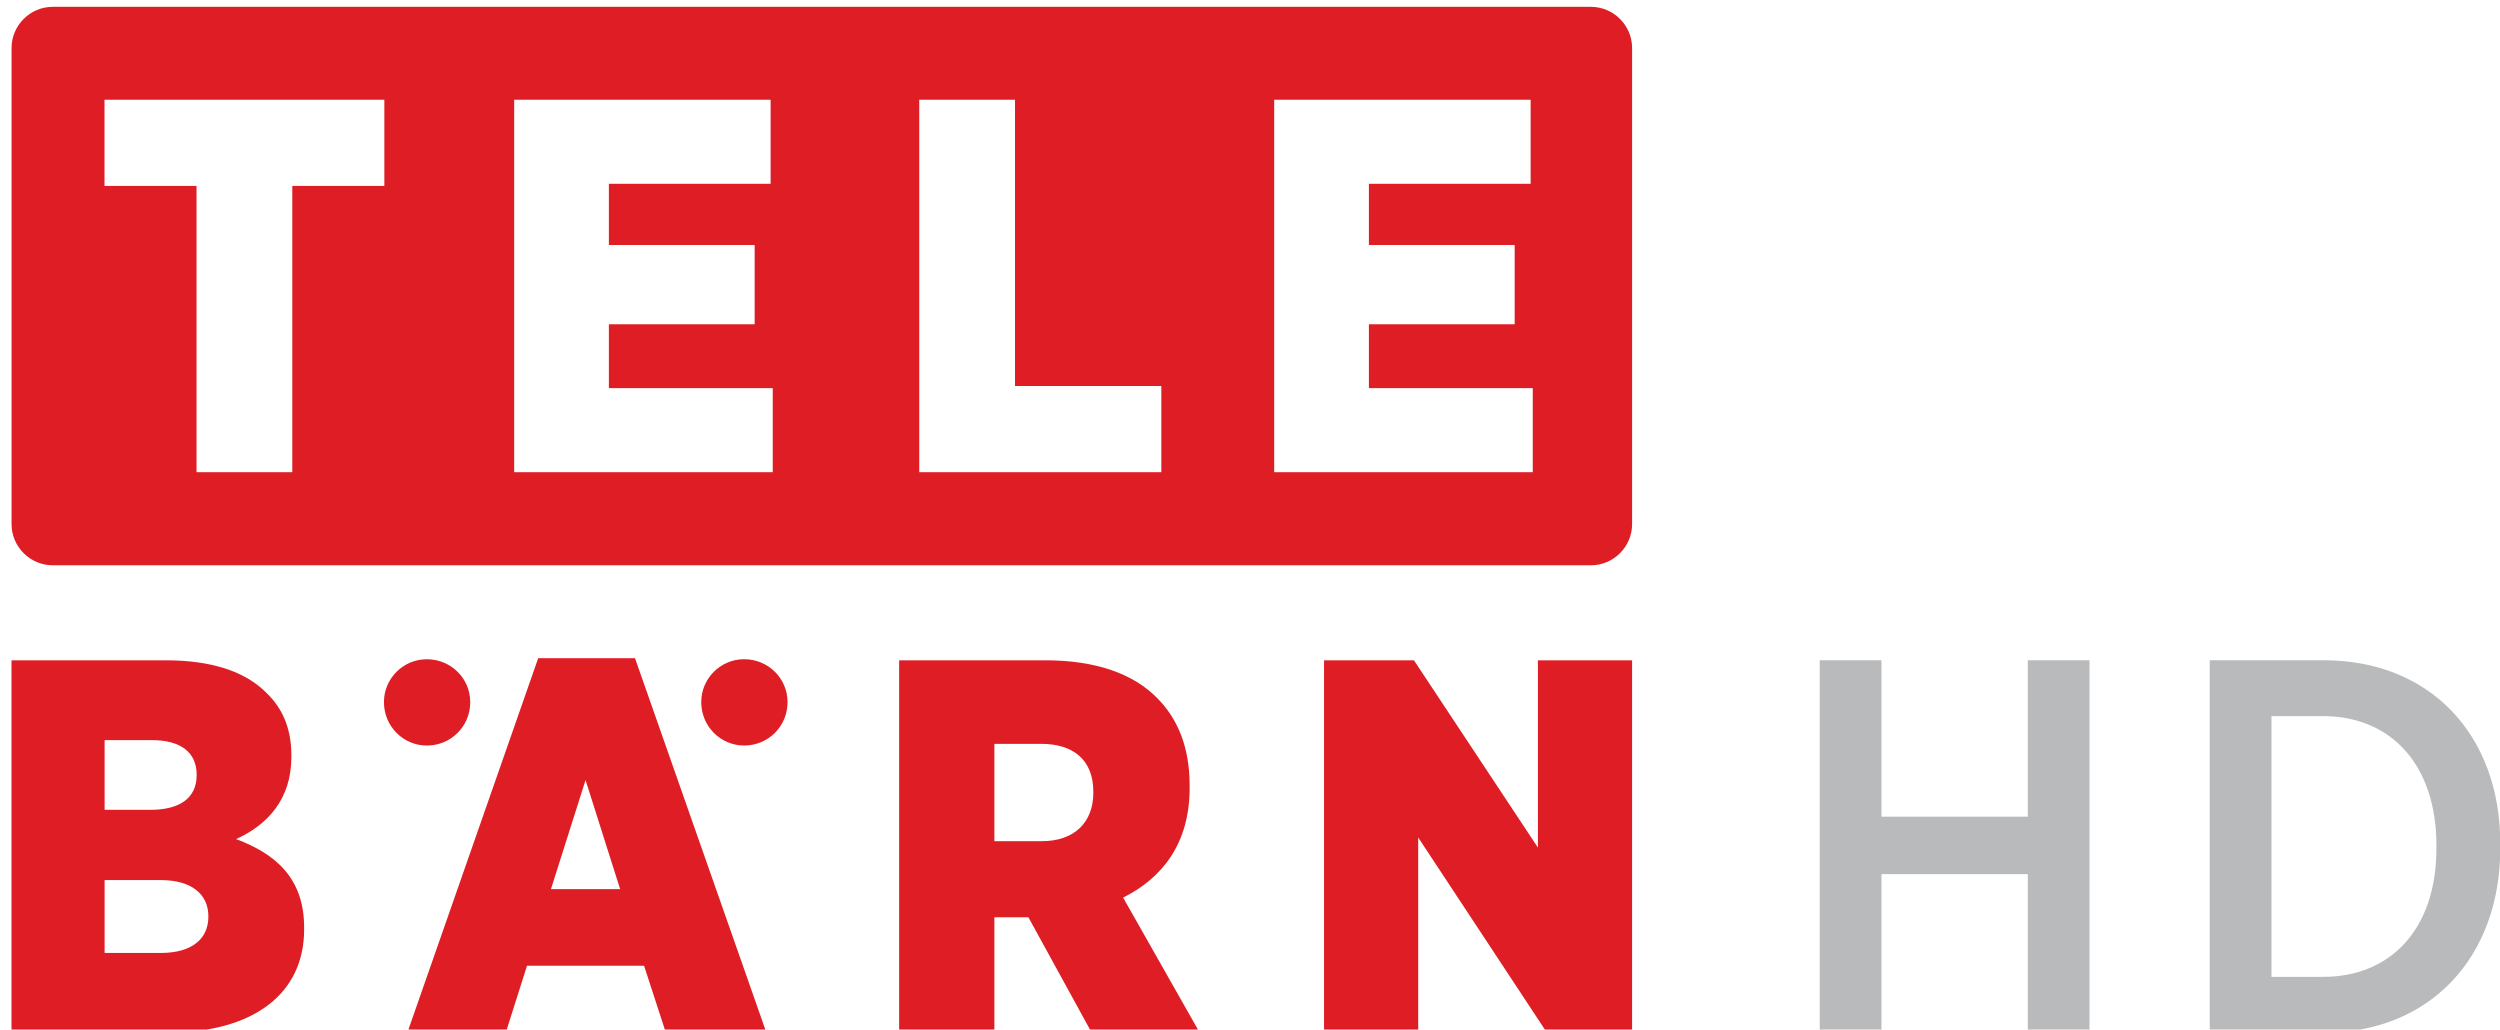 <svg width="800" height="329.46" version="1.1" viewBox="0 0 800 329.46" xml:space="preserve" xmlns="http://www.w3.org/2000/svg"><defs><clipPath id="clipPath1270"><path d="m352.8 756.83h20.268v14.173h-20.268z"/></clipPath></defs><g transform="matrix(1.333 0 0 -1.333 -0 329.46)"><g transform="matrix(33.421 0 0 33.421 -11833 -25414)"><g clip-path="url(#clipPath1270)"><g transform="matrix(.037 0 0 -.037 376.19 753.36)"><g transform="translate(-557.69 -212.71)"><path d="m0 0c0 4.441-3.408 7.023-9.193 7.023h-10.948v-14.15h10.845c6.094 0 9.296 2.789 9.296 7.024zm-20.141-34.291h9.193c5.577 0 8.675 2.375 8.675 6.713v0.103c0 4.442-3.304 6.714-8.985 6.714h-8.883zm25.512 19.211c5.99-2.686 10.742-7.644 10.742-15.906v-0.413c0-5.165-1.756-9.09-4.752-11.982-4.234-4.338-10.948-6.404-19.624-6.404h-29.953v72.301h30.057c17.042 0 26.751-7.643 26.751-20.037v-0.414c0-9.502-5.475-14.253-13.221-17.145" fill="#de1d25"/></g></g><g transform="matrix(.037 0 0 -.037 376.19 753.36)"><g transform="translate(-491.18 -218.08)"><path d="m0 0 6.714-21.174 6.712 21.174zm-2.48-44.827-25.408 72.714h19.108l4.131-13.014h22.724l4.234 13.014h19.522l-25.512-72.714z" fill="#de1d25"/></g></g><g transform="matrix(.037 0 0 -.037 376.19 753.36)"><g transform="translate(-385.89 -236.78)"><path d="m0 0c0 5.784-3.718 9.399-10.019 9.399h-9.192v-18.901h9.089c6.197 0 10.122 3.098 10.122 9.295zm18.695-0.93v-0.516c0-7.334-2.272-12.911-6.301-16.939-4.647-4.752-11.981-7.334-21.69-7.334h-28.403v72.301h18.488v-22.413h6.61l12.291 22.413h20.967l-14.873-26.235c7.644-3.821 12.911-10.535 12.911-21.277" fill="#de1d25"/></g></g><g transform="matrix(.037 0 0 -.037 376.19 753.36)"><g transform="translate(-299.58 -226.14)"><path d="m0 0-24.066-36.357h-17.455v72.301h18.281v-37.906l24.996 37.906h16.525v-72.301h-18.281z" fill="#de1d25"/></g></g><g transform="matrix(.037 0 0 -.037 376.19 753.36)"><g transform="translate(-506.85 -254.38)"><path d="m0 0c0-4.592-3.737-8.324-8.429-8.324-4.588 0-8.324 3.732-8.324 8.324 0 4.692 3.736 8.429 8.324 8.429 4.692 0 8.429-3.737 8.429-8.429" fill="#de1d25"/></g></g><g transform="matrix(.037 0 0 -.037 376.19 753.36)"><g transform="translate(-453.68 -262.71)"><path d="m0 0c-4.588 0-8.324 3.732-8.324 8.324 0 4.692 3.736 8.429 8.324 8.429 4.692 0 8.429-3.737 8.429-8.429 0-4.592-3.737-8.324-8.429-8.324" fill="#de1d25"/></g></g><g transform="matrix(.037 0 0 -.037 376.19 753.36)"><g transform="translate(-300.58 -299.02)"><path d="m0 0h-50.198v-72.301h49.785v16.319h-31.4v11.878h28.301v15.39h-28.301v12.394h31.813zm-72.109 0h-46.995v-72.301h18.592v55.568h28.403zm-75.436 0h-50.197v-72.301h49.784v16.319h-31.4v11.878h28.301v15.39h-28.301v12.394h31.813zm-75.401-55.569h-17.868v55.569h-18.592v-55.569h-17.869v-16.732h54.329zm234.23-34.77h-298.6c-4.4 0-8 3.6-8 8v92.416c0 4.4 3.6 8 8 8h298.6c4.4 0 8-3.6 8-8v-92.416c0-4.4-3.6-8-8-8" fill="#de1d25"/></g></g><g transform="matrix(.037 0 0 -.037 376.19 753.36)"><g transform="translate(-204.48 -232.14)"><path d="m0 0h-28.408v-30.371h-11.983v72.312h11.983v-30.784h28.408v30.784h11.983v-72.312h-11.983z" fill="#b9babb"/></g></g><g transform="matrix(.037 0 0 -.037 376.19 753.36)"><g transform="translate(-125.15 -225.94)"><path d="m0 0c0 15.495-8.78 24.895-22.003 24.895h-10.02v-50.618h10.02c13.223 0 22.003 9.504 22.003 25.103zm-21.899-36.57h-22.108v72.312h22.108c20.66 0 34.296-14.669 34.296-35.846v-0.826c0-21.177-13.636-35.64-34.296-35.64" fill="#b9babb"/></g></g></g></g></g></svg>
